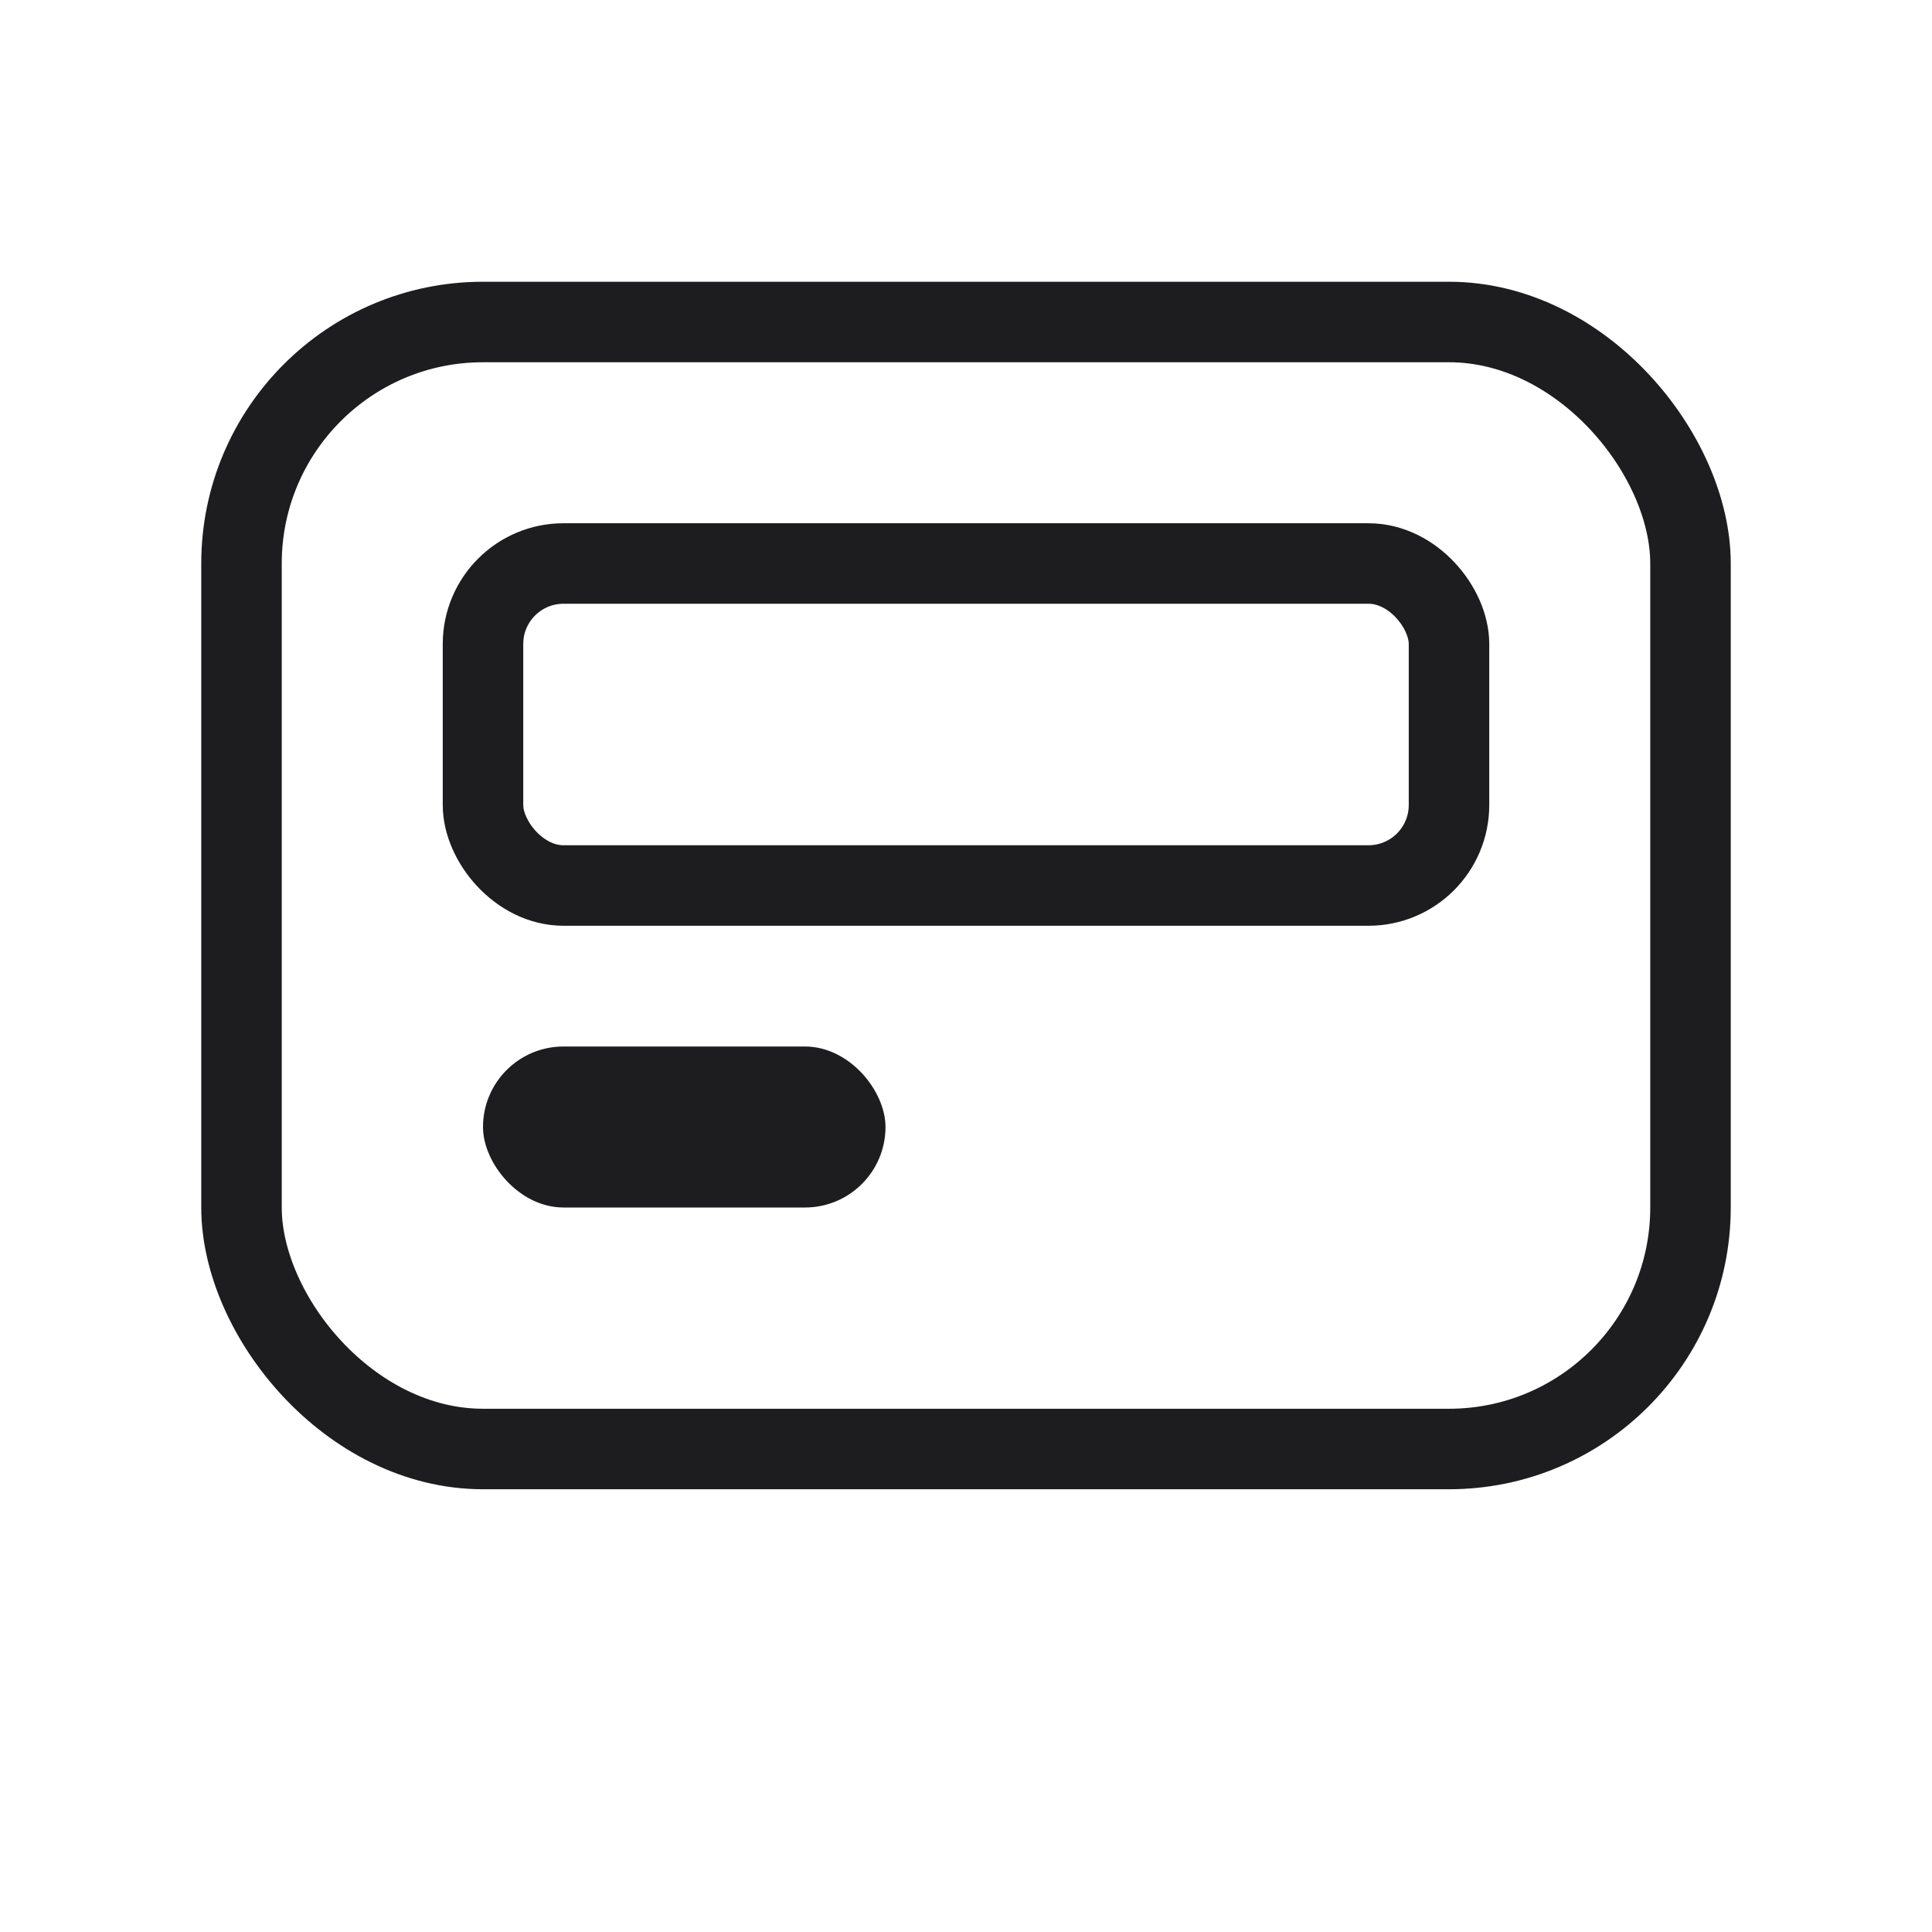 <svg xmlns='http://www.w3.org/2000/svg' viewBox='0 0 48 48'><rect x='6' y='8' width='36' height='28' rx='6' fill='none' stroke='#1d1d1f' stroke-width='2'/><rect x='12' y='14' width='24' height='8' rx='2' fill='none' stroke='#1d1d1f' stroke-width='2'/><rect x='12' y='26' width='10' height='4' rx='2' fill='#1d1d1f'/></svg>